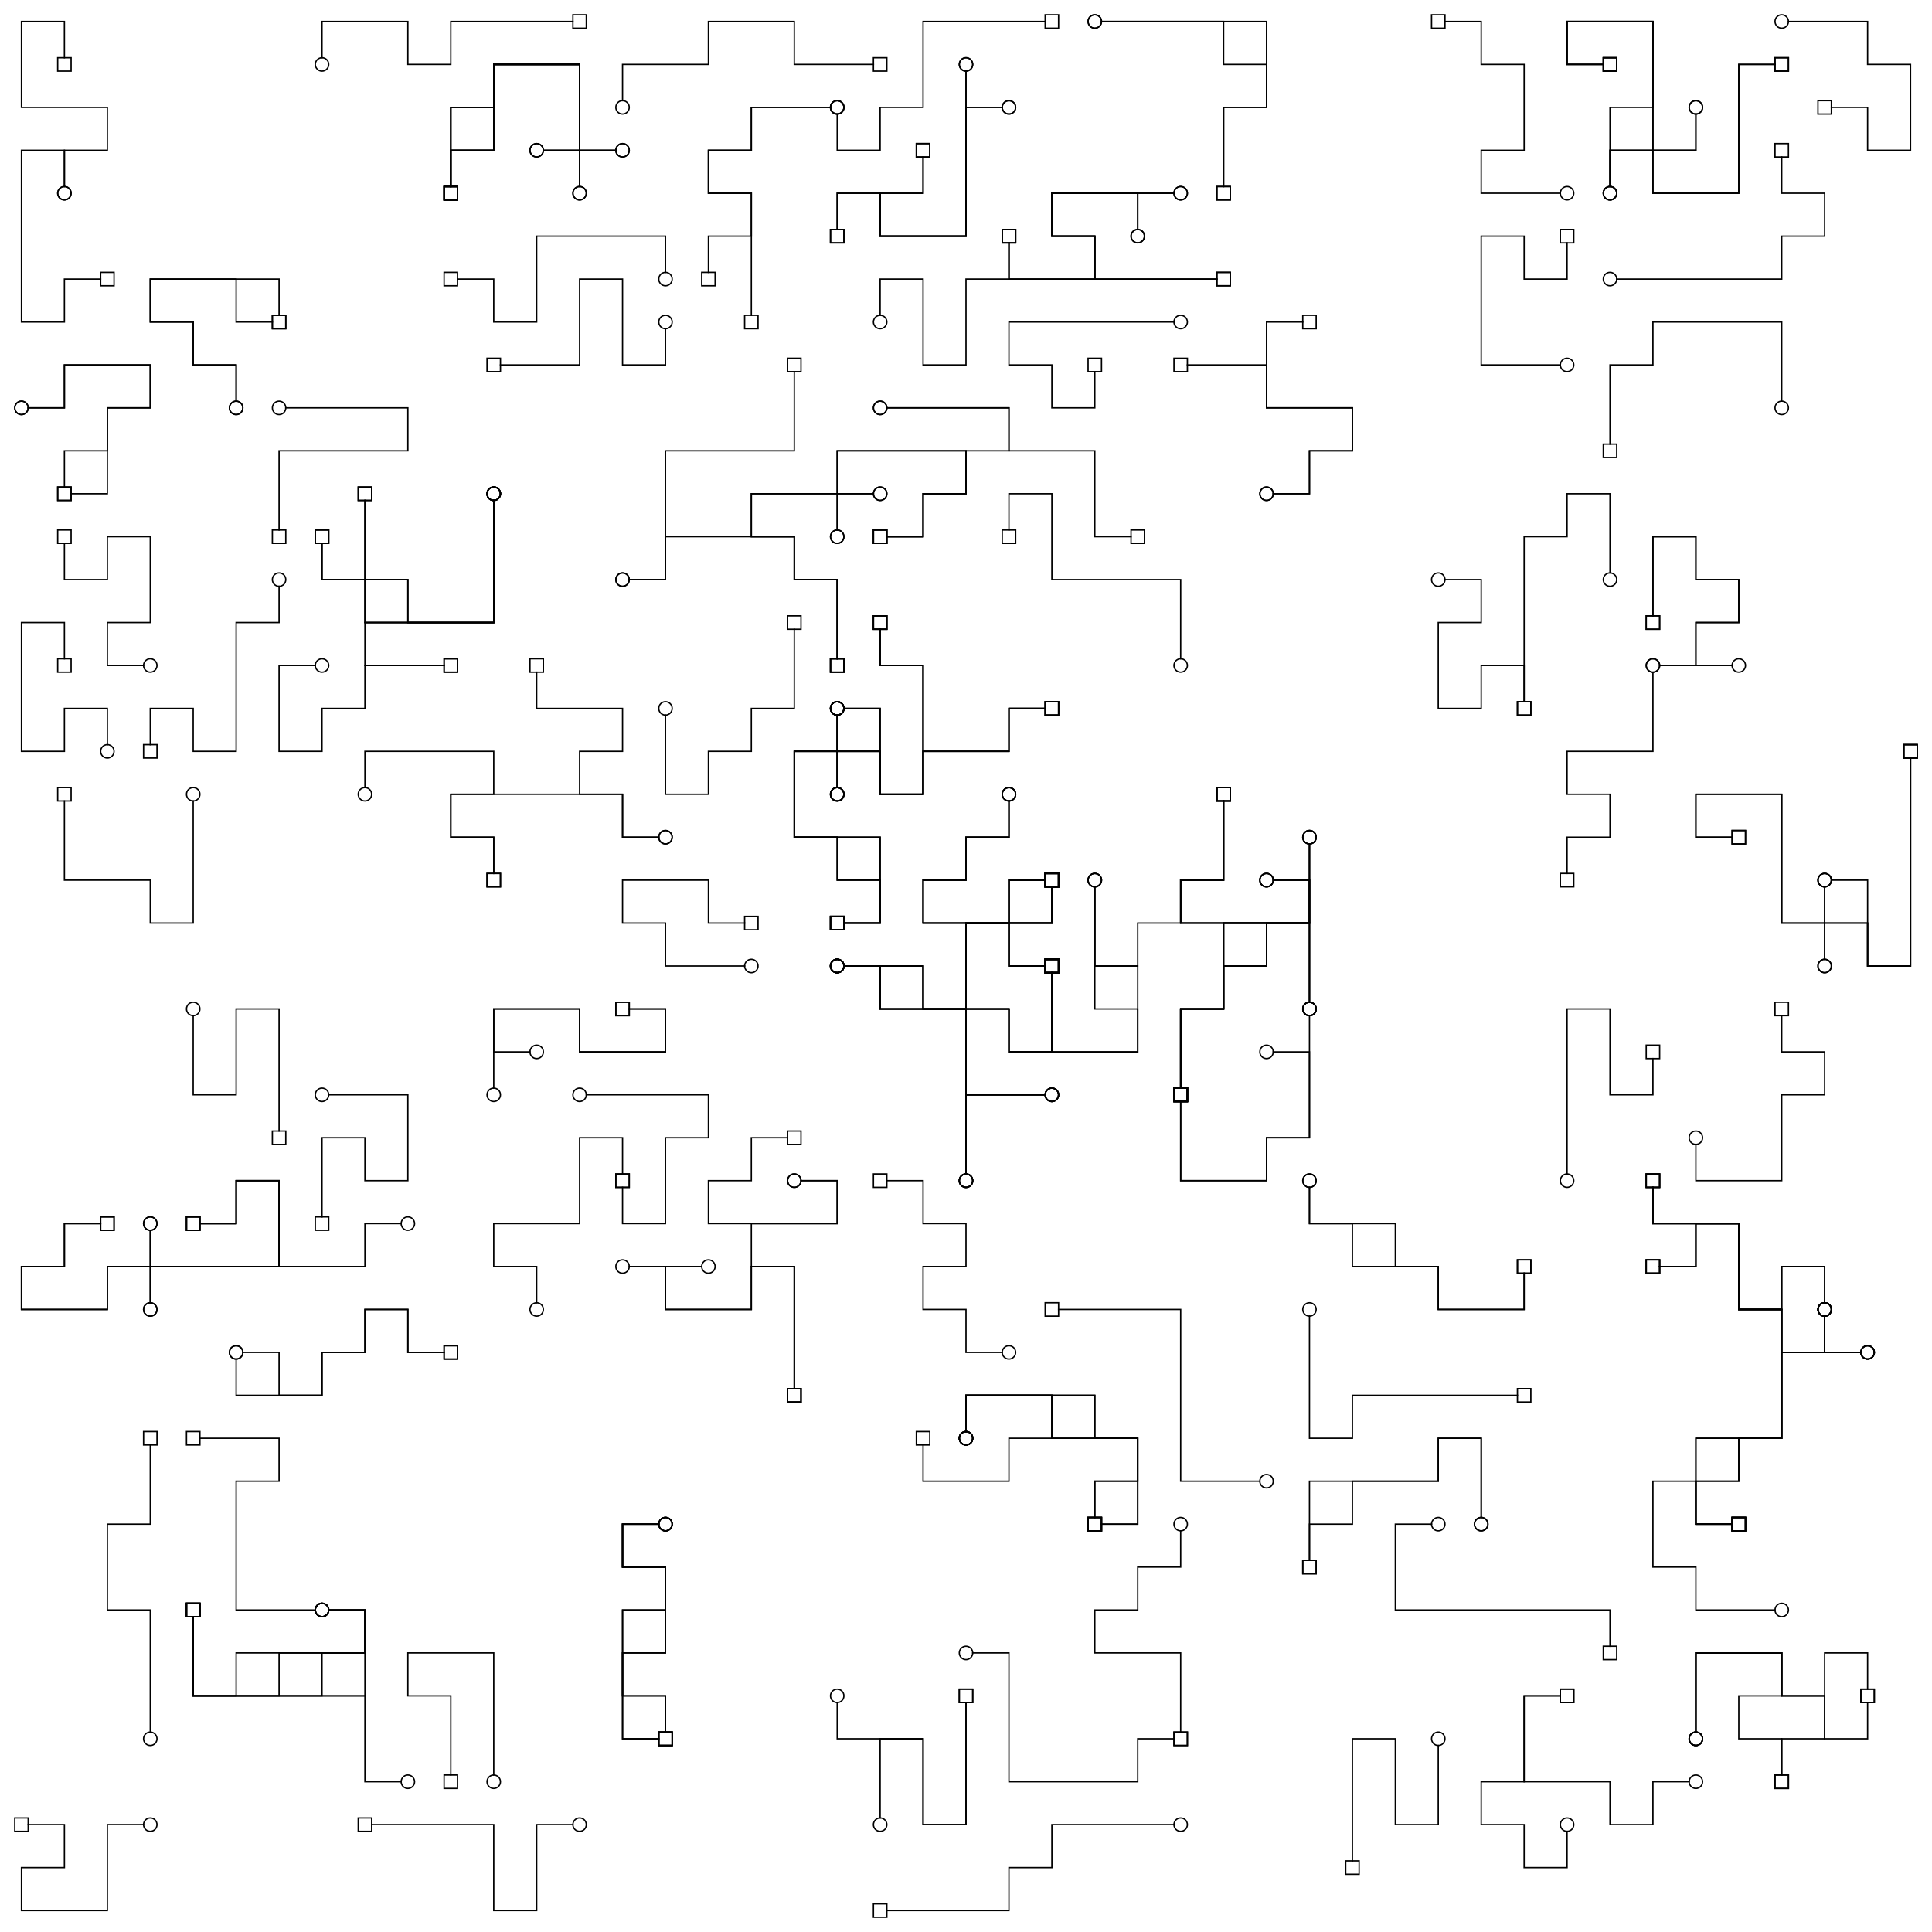 <svg viewBox="0 0 2880 2880" xmlns="http://www.w3.org/2000/svg"><circle cx="1632" cy="32" stroke-width="2" fill="transparent" stroke="black" r="10" /><rect x="1814" y="278" width="20" height="20" stroke-width="2" fill="transparent" stroke="black" /><path d="M1642,32h182v64h64v64h-64v118" fill="none" stroke="black" stroke-width="2" stroke-linecap="square" /><circle cx="1632" cy="32" stroke-width="2" fill="transparent" stroke="black" r="10" /><rect x="1814" y="278" width="20" height="20" stroke-width="2" fill="transparent" stroke="black" /><path d="M1642,32h246v128h-64v118" fill="none" stroke="black" stroke-width="2" stroke-linecap="square" /><circle cx="2656" cy="32" stroke-width="2" fill="transparent" stroke="black" r="10" /><rect x="2710" y="150" width="20" height="20" stroke-width="2" fill="transparent" stroke="black" /><path d="M2666,32h118v64h64v128h-64v-64h-54" fill="none" stroke="black" stroke-width="2" stroke-linecap="square" /><circle cx="480" cy="96" stroke-width="2" fill="transparent" stroke="black" r="10" /><rect x="854" y="22" width="20" height="20" stroke-width="2" fill="transparent" stroke="black" /><path d="M480,86v-54h128v64h64v-64h182" fill="none" stroke="black" stroke-width="2" stroke-linecap="square" /><circle cx="1440" cy="96" stroke-width="2" fill="transparent" stroke="black" r="10" /><rect x="1366" y="214" width="20" height="20" stroke-width="2" fill="transparent" stroke="black" /><path d="M1440,106v246h-128v-64h64v-54" fill="none" stroke="black" stroke-width="2" stroke-linecap="square" /><circle cx="1440" cy="96" stroke-width="2" fill="transparent" stroke="black" r="10" /><rect x="1238" y="342" width="20" height="20" stroke-width="2" fill="transparent" stroke="black" /><path d="M1440,106v246h-128v-64h-64v54" fill="none" stroke="black" stroke-width="2" stroke-linecap="square" /><circle cx="928" cy="160" stroke-width="2" fill="transparent" stroke="black" r="10" /><rect x="1302" y="86" width="20" height="20" stroke-width="2" fill="transparent" stroke="black" /><path d="M928,150v-54h128v-64h128v64h118" fill="none" stroke="black" stroke-width="2" stroke-linecap="square" /><circle cx="1248" cy="160" stroke-width="2" fill="transparent" stroke="black" r="10" /><rect x="1558" y="22" width="20" height="20" stroke-width="2" fill="transparent" stroke="black" /><path d="M1248,170v54h64v-64h64v-128h182" fill="none" stroke="black" stroke-width="2" stroke-linecap="square" /><circle cx="1248" cy="160" stroke-width="2" fill="transparent" stroke="black" r="10" /><rect x="1110" y="470" width="20" height="20" stroke-width="2" fill="transparent" stroke="black" /><path d="M1238,160h-118v64h-64v64h64v182" fill="none" stroke="black" stroke-width="2" stroke-linecap="square" /><circle cx="1248" cy="160" stroke-width="2" fill="transparent" stroke="black" r="10" /><rect x="1046" y="406" width="20" height="20" stroke-width="2" fill="transparent" stroke="black" /><path d="M1238,160h-118v64h-64v64h64v64h-64v54" fill="none" stroke="black" stroke-width="2" stroke-linecap="square" /><circle cx="1504" cy="160" stroke-width="2" fill="transparent" stroke="black" r="10" /><rect x="1366" y="214" width="20" height="20" stroke-width="2" fill="transparent" stroke="black" /><path d="M1494,160h-54v192h-128v-64h64v-54" fill="none" stroke="black" stroke-width="2" stroke-linecap="square" /><circle cx="1504" cy="160" stroke-width="2" fill="transparent" stroke="black" r="10" /><rect x="1238" y="342" width="20" height="20" stroke-width="2" fill="transparent" stroke="black" /><path d="M1494,160h-54v192h-128v-64h-64v54" fill="none" stroke="black" stroke-width="2" stroke-linecap="square" /><circle cx="2528" cy="160" stroke-width="2" fill="transparent" stroke="black" r="10" /><rect x="2390" y="86" width="20" height="20" stroke-width="2" fill="transparent" stroke="black" /><path d="M2528,170v54h-64v-192h-128v64h54" fill="none" stroke="black" stroke-width="2" stroke-linecap="square" /><circle cx="2528" cy="160" stroke-width="2" fill="transparent" stroke="black" r="10" /><rect x="2646" y="86" width="20" height="20" stroke-width="2" fill="transparent" stroke="black" /><path d="M2528,170v54h-64v64h128v-192h54" fill="none" stroke="black" stroke-width="2" stroke-linecap="square" /><circle cx="800" cy="224" stroke-width="2" fill="transparent" stroke="black" r="10" /><rect x="662" y="278" width="20" height="20" stroke-width="2" fill="transparent" stroke="black" /><path d="M810,224h54v-128h-128v128h-64v54" fill="none" stroke="black" stroke-width="2" stroke-linecap="square" /><circle cx="800" cy="224" stroke-width="2" fill="transparent" stroke="black" r="10" /><rect x="662" y="278" width="20" height="20" stroke-width="2" fill="transparent" stroke="black" /><path d="M810,224h54v-128h-128v64h-64v118" fill="none" stroke="black" stroke-width="2" stroke-linecap="square" /><circle cx="928" cy="224" stroke-width="2" fill="transparent" stroke="black" r="10" /><rect x="662" y="278" width="20" height="20" stroke-width="2" fill="transparent" stroke="black" /><path d="M918,224h-54v-128h-128v128h-64v54" fill="none" stroke="black" stroke-width="2" stroke-linecap="square" /><circle cx="928" cy="224" stroke-width="2" fill="transparent" stroke="black" r="10" /><rect x="662" y="278" width="20" height="20" stroke-width="2" fill="transparent" stroke="black" /><path d="M918,224h-54v-128h-128v64h-64v118" fill="none" stroke="black" stroke-width="2" stroke-linecap="square" /><circle cx="96" cy="288" stroke-width="2" fill="transparent" stroke="black" r="10" /><rect x="86" y="86" width="20" height="20" stroke-width="2" fill="transparent" stroke="black" /><path d="M96,278v-54h64v-64h-128v-128h64v54" fill="none" stroke="black" stroke-width="2" stroke-linecap="square" /><circle cx="96" cy="288" stroke-width="2" fill="transparent" stroke="black" r="10" /><rect x="150" y="406" width="20" height="20" stroke-width="2" fill="transparent" stroke="black" /><path d="M96,278v-54h-64v256h64v-64h54" fill="none" stroke="black" stroke-width="2" stroke-linecap="square" /><circle cx="864" cy="288" stroke-width="2" fill="transparent" stroke="black" r="10" /><rect x="662" y="278" width="20" height="20" stroke-width="2" fill="transparent" stroke="black" /><path d="M864,278v-182h-128v128h-64v54" fill="none" stroke="black" stroke-width="2" stroke-linecap="square" /><circle cx="864" cy="288" stroke-width="2" fill="transparent" stroke="black" r="10" /><rect x="662" y="278" width="20" height="20" stroke-width="2" fill="transparent" stroke="black" /><path d="M864,278v-182h-128v64h-64v118" fill="none" stroke="black" stroke-width="2" stroke-linecap="square" /><circle cx="1760" cy="288" stroke-width="2" fill="transparent" stroke="black" r="10" /><rect x="1814" y="406" width="20" height="20" stroke-width="2" fill="transparent" stroke="black" /><path d="M1750,288h-182v64h64v64h182" fill="none" stroke="black" stroke-width="2" stroke-linecap="square" /><circle cx="1760" cy="288" stroke-width="2" fill="transparent" stroke="black" r="10" /><rect x="1494" y="342" width="20" height="20" stroke-width="2" fill="transparent" stroke="black" /><path d="M1750,288h-182v64h64v64h-128v-54" fill="none" stroke="black" stroke-width="2" stroke-linecap="square" /><circle cx="2336" cy="288" stroke-width="2" fill="transparent" stroke="black" r="10" /><rect x="2134" y="22" width="20" height="20" stroke-width="2" fill="transparent" stroke="black" /><path d="M2326,288h-118v-64h64v-128h-64v-64h-54" fill="none" stroke="black" stroke-width="2" stroke-linecap="square" /><circle cx="2400" cy="288" stroke-width="2" fill="transparent" stroke="black" r="10" /><rect x="2390" y="86" width="20" height="20" stroke-width="2" fill="transparent" stroke="black" /><path d="M2400,278v-118h64v-128h-128v64h54" fill="none" stroke="black" stroke-width="2" stroke-linecap="square" /><circle cx="2400" cy="288" stroke-width="2" fill="transparent" stroke="black" r="10" /><rect x="2390" y="86" width="20" height="20" stroke-width="2" fill="transparent" stroke="black" /><path d="M2400,278v-54h64v-192h-128v64h54" fill="none" stroke="black" stroke-width="2" stroke-linecap="square" /><circle cx="2400" cy="288" stroke-width="2" fill="transparent" stroke="black" r="10" /><rect x="2646" y="86" width="20" height="20" stroke-width="2" fill="transparent" stroke="black" /><path d="M2400,278v-54h64v64h128v-192h54" fill="none" stroke="black" stroke-width="2" stroke-linecap="square" /><circle cx="1696" cy="352" stroke-width="2" fill="transparent" stroke="black" r="10" /><rect x="1814" y="406" width="20" height="20" stroke-width="2" fill="transparent" stroke="black" /><path d="M1696,342v-54h-128v64h64v64h182" fill="none" stroke="black" stroke-width="2" stroke-linecap="square" /><circle cx="1696" cy="352" stroke-width="2" fill="transparent" stroke="black" r="10" /><rect x="1494" y="342" width="20" height="20" stroke-width="2" fill="transparent" stroke="black" /><path d="M1696,342v-54h-128v64h64v64h-128v-54" fill="none" stroke="black" stroke-width="2" stroke-linecap="square" /><circle cx="992" cy="416" stroke-width="2" fill="transparent" stroke="black" r="10" /><rect x="662" y="406" width="20" height="20" stroke-width="2" fill="transparent" stroke="black" /><path d="M992,406v-54h-192v128h-64v-64h-54" fill="none" stroke="black" stroke-width="2" stroke-linecap="square" /><circle cx="2400" cy="416" stroke-width="2" fill="transparent" stroke="black" r="10" /><rect x="2646" y="214" width="20" height="20" stroke-width="2" fill="transparent" stroke="black" /><path d="M2410,416h246v-64h64v-64h-64v-54" fill="none" stroke="black" stroke-width="2" stroke-linecap="square" /><circle cx="992" cy="480" stroke-width="2" fill="transparent" stroke="black" r="10" /><rect x="726" y="534" width="20" height="20" stroke-width="2" fill="transparent" stroke="black" /><path d="M992,490v54h-64v-128h-64v128h-118" fill="none" stroke="black" stroke-width="2" stroke-linecap="square" /><circle cx="1312" cy="480" stroke-width="2" fill="transparent" stroke="black" r="10" /><rect x="1494" y="342" width="20" height="20" stroke-width="2" fill="transparent" stroke="black" /><path d="M1312,470v-54h64v128h64v-128h64v-54" fill="none" stroke="black" stroke-width="2" stroke-linecap="square" /><circle cx="1760" cy="480" stroke-width="2" fill="transparent" stroke="black" r="10" /><rect x="1622" y="534" width="20" height="20" stroke-width="2" fill="transparent" stroke="black" /><path d="M1750,480h-246v64h64v64h64v-54" fill="none" stroke="black" stroke-width="2" stroke-linecap="square" /><circle cx="2336" cy="544" stroke-width="2" fill="transparent" stroke="black" r="10" /><rect x="2326" y="342" width="20" height="20" stroke-width="2" fill="transparent" stroke="black" /><path d="M2326,544h-118v-192h64v64h64v-54" fill="none" stroke="black" stroke-width="2" stroke-linecap="square" /><circle cx="32" cy="608" stroke-width="2" fill="transparent" stroke="black" r="10" /><rect x="86" y="726" width="20" height="20" stroke-width="2" fill="transparent" stroke="black" /><path d="M42,608h54v-64h128v64h-64v128h-54" fill="none" stroke="black" stroke-width="2" stroke-linecap="square" /><circle cx="32" cy="608" stroke-width="2" fill="transparent" stroke="black" r="10" /><rect x="86" y="726" width="20" height="20" stroke-width="2" fill="transparent" stroke="black" /><path d="M42,608h54v-64h128v64h-64v64h-64v54" fill="none" stroke="black" stroke-width="2" stroke-linecap="square" /><circle cx="352" cy="608" stroke-width="2" fill="transparent" stroke="black" r="10" /><rect x="406" y="470" width="20" height="20" stroke-width="2" fill="transparent" stroke="black" /><path d="M352,598v-54h-64v-64h-64v-64h128v64h54" fill="none" stroke="black" stroke-width="2" stroke-linecap="square" /><circle cx="352" cy="608" stroke-width="2" fill="transparent" stroke="black" r="10" /><rect x="406" y="470" width="20" height="20" stroke-width="2" fill="transparent" stroke="black" /><path d="M352,598v-54h-64v-64h-64v-64h192v54" fill="none" stroke="black" stroke-width="2" stroke-linecap="square" /><circle cx="416" cy="608" stroke-width="2" fill="transparent" stroke="black" r="10" /><rect x="406" y="790" width="20" height="20" stroke-width="2" fill="transparent" stroke="black" /><path d="M426,608h182v64h-192v118" fill="none" stroke="black" stroke-width="2" stroke-linecap="square" /><circle cx="1312" cy="608" stroke-width="2" fill="transparent" stroke="black" r="10" /><rect x="1686" y="790" width="20" height="20" stroke-width="2" fill="transparent" stroke="black" /><path d="M1322,608h182v64h128v128h54" fill="none" stroke="black" stroke-width="2" stroke-linecap="square" /><circle cx="1312" cy="608" stroke-width="2" fill="transparent" stroke="black" r="10" /><rect x="1302" y="790" width="20" height="20" stroke-width="2" fill="transparent" stroke="black" /><path d="M1322,608h182v64h-64v64h-64v64h-54" fill="none" stroke="black" stroke-width="2" stroke-linecap="square" /><circle cx="2656" cy="608" stroke-width="2" fill="transparent" stroke="black" r="10" /><rect x="2390" y="662" width="20" height="20" stroke-width="2" fill="transparent" stroke="black" /><path d="M2656,598v-118h-192v64h-64v118" fill="none" stroke="black" stroke-width="2" stroke-linecap="square" /><circle cx="736" cy="736" stroke-width="2" fill="transparent" stroke="black" r="10" /><rect x="534" y="726" width="20" height="20" stroke-width="2" fill="transparent" stroke="black" /><path d="M736,746v182h-128v-64h-64v-118" fill="none" stroke="black" stroke-width="2" stroke-linecap="square" /><circle cx="736" cy="736" stroke-width="2" fill="transparent" stroke="black" r="10" /><rect x="470" y="790" width="20" height="20" stroke-width="2" fill="transparent" stroke="black" /><path d="M736,746v182h-128v-64h-128v-54" fill="none" stroke="black" stroke-width="2" stroke-linecap="square" /><circle cx="736" cy="736" stroke-width="2" fill="transparent" stroke="black" r="10" /><rect x="534" y="726" width="20" height="20" stroke-width="2" fill="transparent" stroke="black" /><path d="M736,746v182h-192v-182" fill="none" stroke="black" stroke-width="2" stroke-linecap="square" /><circle cx="736" cy="736" stroke-width="2" fill="transparent" stroke="black" r="10" /><rect x="470" y="790" width="20" height="20" stroke-width="2" fill="transparent" stroke="black" /><path d="M736,746v182h-192v-64h-64v-54" fill="none" stroke="black" stroke-width="2" stroke-linecap="square" /><circle cx="736" cy="736" stroke-width="2" fill="transparent" stroke="black" r="10" /><rect x="662" y="982" width="20" height="20" stroke-width="2" fill="transparent" stroke="black" /><path d="M736,746v182h-192v64h118" fill="none" stroke="black" stroke-width="2" stroke-linecap="square" /><circle cx="1312" cy="736" stroke-width="2" fill="transparent" stroke="black" r="10" /><rect x="1302" y="790" width="20" height="20" stroke-width="2" fill="transparent" stroke="black" /><path d="M1302,736h-54v-64h192v64h-64v64h-54" fill="none" stroke="black" stroke-width="2" stroke-linecap="square" /><circle cx="1312" cy="736" stroke-width="2" fill="transparent" stroke="black" r="10" /><rect x="1238" y="982" width="20" height="20" stroke-width="2" fill="transparent" stroke="black" /><path d="M1302,736h-182v64h64v64h64v118" fill="none" stroke="black" stroke-width="2" stroke-linecap="square" /><circle cx="1888" cy="736" stroke-width="2" fill="transparent" stroke="black" r="10" /><rect x="1942" y="470" width="20" height="20" stroke-width="2" fill="transparent" stroke="black" /><path d="M1898,736h54v-64h64v-64h-128v-128h54" fill="none" stroke="black" stroke-width="2" stroke-linecap="square" /><circle cx="1888" cy="736" stroke-width="2" fill="transparent" stroke="black" r="10" /><rect x="1750" y="534" width="20" height="20" stroke-width="2" fill="transparent" stroke="black" /><path d="M1898,736h54v-64h64v-64h-128v-64h-118" fill="none" stroke="black" stroke-width="2" stroke-linecap="square" /><circle cx="1248" cy="800" stroke-width="2" fill="transparent" stroke="black" r="10" /><rect x="1302" y="790" width="20" height="20" stroke-width="2" fill="transparent" stroke="black" /><path d="M1248,790v-118h192v64h-64v64h-54" fill="none" stroke="black" stroke-width="2" stroke-linecap="square" /><circle cx="1248" cy="800" stroke-width="2" fill="transparent" stroke="black" r="10" /><rect x="1238" y="982" width="20" height="20" stroke-width="2" fill="transparent" stroke="black" /><path d="M1248,790v-54h-128v64h64v64h64v118" fill="none" stroke="black" stroke-width="2" stroke-linecap="square" /><circle cx="416" cy="864" stroke-width="2" fill="transparent" stroke="black" r="10" /><rect x="214" y="1110" width="20" height="20" stroke-width="2" fill="transparent" stroke="black" /><path d="M416,874v54h-64v192h-64v-64h-64v54" fill="none" stroke="black" stroke-width="2" stroke-linecap="square" /><circle cx="928" cy="864" stroke-width="2" fill="transparent" stroke="black" r="10" /><rect x="1174" y="534" width="20" height="20" stroke-width="2" fill="transparent" stroke="black" /><path d="M938,864h54v-192h192v-118" fill="none" stroke="black" stroke-width="2" stroke-linecap="square" /><circle cx="928" cy="864" stroke-width="2" fill="transparent" stroke="black" r="10" /><rect x="1238" y="982" width="20" height="20" stroke-width="2" fill="transparent" stroke="black" /><path d="M938,864h54v-64h192v64h64v118" fill="none" stroke="black" stroke-width="2" stroke-linecap="square" /><circle cx="2144" cy="864" stroke-width="2" fill="transparent" stroke="black" r="10" /><rect x="2262" y="1046" width="20" height="20" stroke-width="2" fill="transparent" stroke="black" /><path d="M2154,864h54v64h-64v128h64v-64h64v54" fill="none" stroke="black" stroke-width="2" stroke-linecap="square" /><circle cx="2400" cy="864" stroke-width="2" fill="transparent" stroke="black" r="10" /><rect x="2262" y="1046" width="20" height="20" stroke-width="2" fill="transparent" stroke="black" /><path d="M2400,854v-118h-64v64h-64v246" fill="none" stroke="black" stroke-width="2" stroke-linecap="square" /><circle cx="224" cy="992" stroke-width="2" fill="transparent" stroke="black" r="10" /><rect x="86" y="790" width="20" height="20" stroke-width="2" fill="transparent" stroke="black" /><path d="M214,992h-54v-64h64v-128h-64v64h-64v-54" fill="none" stroke="black" stroke-width="2" stroke-linecap="square" /><circle cx="480" cy="992" stroke-width="2" fill="transparent" stroke="black" r="10" /><rect x="662" y="982" width="20" height="20" stroke-width="2" fill="transparent" stroke="black" /><path d="M470,992h-54v128h64v-64h64v-64h118" fill="none" stroke="black" stroke-width="2" stroke-linecap="square" /><circle cx="1760" cy="992" stroke-width="2" fill="transparent" stroke="black" r="10" /><rect x="1494" y="790" width="20" height="20" stroke-width="2" fill="transparent" stroke="black" /><path d="M1760,982v-118h-192v-128h-64v54" fill="none" stroke="black" stroke-width="2" stroke-linecap="square" /><circle cx="2464" cy="992" stroke-width="2" fill="transparent" stroke="black" r="10" /><rect x="2326" y="1302" width="20" height="20" stroke-width="2" fill="transparent" stroke="black" /><path d="M2464,1002v118h-128v64h64v64h-64v54" fill="none" stroke="black" stroke-width="2" stroke-linecap="square" /><circle cx="2464" cy="992" stroke-width="2" fill="transparent" stroke="black" r="10" /><rect x="2454" y="918" width="20" height="20" stroke-width="2" fill="transparent" stroke="black" /><path d="M2474,992h54v-64h64v-64h-64v-64h-64v118" fill="none" stroke="black" stroke-width="2" stroke-linecap="square" /><circle cx="2592" cy="992" stroke-width="2" fill="transparent" stroke="black" r="10" /><rect x="2454" y="918" width="20" height="20" stroke-width="2" fill="transparent" stroke="black" /><path d="M2582,992h-54v-64h64v-64h-64v-64h-64v118" fill="none" stroke="black" stroke-width="2" stroke-linecap="square" /><circle cx="992" cy="1056" stroke-width="2" fill="transparent" stroke="black" r="10" /><rect x="1174" y="918" width="20" height="20" stroke-width="2" fill="transparent" stroke="black" /><path d="M992,1066v118h64v-64h64v-64h64v-118" fill="none" stroke="black" stroke-width="2" stroke-linecap="square" /><circle cx="1248" cy="1056" stroke-width="2" fill="transparent" stroke="black" r="10" /><rect x="1302" y="918" width="20" height="20" stroke-width="2" fill="transparent" stroke="black" /><path d="M1248,1066v54h64v64h64v-192h-64v-54" fill="none" stroke="black" stroke-width="2" stroke-linecap="square" /><circle cx="1248" cy="1056" stroke-width="2" fill="transparent" stroke="black" r="10" /><rect x="1558" y="1046" width="20" height="20" stroke-width="2" fill="transparent" stroke="black" /><path d="M1248,1066v54h64v64h64v-64h128v-64h54" fill="none" stroke="black" stroke-width="2" stroke-linecap="square" /><circle cx="1248" cy="1056" stroke-width="2" fill="transparent" stroke="black" r="10" /><rect x="1238" y="1366" width="20" height="20" stroke-width="2" fill="transparent" stroke="black" /><path d="M1248,1066v54h-64v128h64v64h64v64h-54" fill="none" stroke="black" stroke-width="2" stroke-linecap="square" /><circle cx="1248" cy="1056" stroke-width="2" fill="transparent" stroke="black" r="10" /><rect x="1238" y="1366" width="20" height="20" stroke-width="2" fill="transparent" stroke="black" /><path d="M1248,1066v54h-64v128h128v128h-54" fill="none" stroke="black" stroke-width="2" stroke-linecap="square" /><circle cx="1248" cy="1056" stroke-width="2" fill="transparent" stroke="black" r="10" /><rect x="1302" y="918" width="20" height="20" stroke-width="2" fill="transparent" stroke="black" /><path d="M1258,1056h54v128h64v-192h-64v-54" fill="none" stroke="black" stroke-width="2" stroke-linecap="square" /><circle cx="1248" cy="1056" stroke-width="2" fill="transparent" stroke="black" r="10" /><rect x="1558" y="1046" width="20" height="20" stroke-width="2" fill="transparent" stroke="black" /><path d="M1258,1056h54v128h64v-64h128v-64h54" fill="none" stroke="black" stroke-width="2" stroke-linecap="square" /><circle cx="160" cy="1120" stroke-width="2" fill="transparent" stroke="black" r="10" /><rect x="86" y="982" width="20" height="20" stroke-width="2" fill="transparent" stroke="black" /><path d="M160,1110v-54h-64v64h-64v-192h64v54" fill="none" stroke="black" stroke-width="2" stroke-linecap="square" /><circle cx="288" cy="1184" stroke-width="2" fill="transparent" stroke="black" r="10" /><rect x="86" y="1174" width="20" height="20" stroke-width="2" fill="transparent" stroke="black" /><path d="M288,1194v182h-64v-64h-128v-118" fill="none" stroke="black" stroke-width="2" stroke-linecap="square" /><circle cx="544" cy="1184" stroke-width="2" fill="transparent" stroke="black" r="10" /><rect x="726" y="1302" width="20" height="20" stroke-width="2" fill="transparent" stroke="black" /><path d="M544,1174v-54h192v64h-64v64h64v54" fill="none" stroke="black" stroke-width="2" stroke-linecap="square" /><circle cx="1248" cy="1184" stroke-width="2" fill="transparent" stroke="black" r="10" /><rect x="1302" y="918" width="20" height="20" stroke-width="2" fill="transparent" stroke="black" /><path d="M1248,1174v-54h64v64h64v-192h-64v-54" fill="none" stroke="black" stroke-width="2" stroke-linecap="square" /><circle cx="1248" cy="1184" stroke-width="2" fill="transparent" stroke="black" r="10" /><rect x="1558" y="1046" width="20" height="20" stroke-width="2" fill="transparent" stroke="black" /><path d="M1248,1174v-54h64v64h64v-64h128v-64h54" fill="none" stroke="black" stroke-width="2" stroke-linecap="square" /><circle cx="1248" cy="1184" stroke-width="2" fill="transparent" stroke="black" r="10" /><rect x="1238" y="1366" width="20" height="20" stroke-width="2" fill="transparent" stroke="black" /><path d="M1248,1174v-54h-64v128h64v64h64v64h-54" fill="none" stroke="black" stroke-width="2" stroke-linecap="square" /><circle cx="1248" cy="1184" stroke-width="2" fill="transparent" stroke="black" r="10" /><rect x="1238" y="1366" width="20" height="20" stroke-width="2" fill="transparent" stroke="black" /><path d="M1248,1174v-54h-64v128h128v128h-54" fill="none" stroke="black" stroke-width="2" stroke-linecap="square" /><circle cx="1504" cy="1184" stroke-width="2" fill="transparent" stroke="black" r="10" /><rect x="1558" y="1302" width="20" height="20" stroke-width="2" fill="transparent" stroke="black" /><path d="M1504,1194v54h-64v64h-64v64h128v-64h54" fill="none" stroke="black" stroke-width="2" stroke-linecap="square" /><circle cx="1504" cy="1184" stroke-width="2" fill="transparent" stroke="black" r="10" /><rect x="1558" y="1430" width="20" height="20" stroke-width="2" fill="transparent" stroke="black" /><path d="M1504,1194v54h-64v64h-64v64h128v64h54" fill="none" stroke="black" stroke-width="2" stroke-linecap="square" /><circle cx="1504" cy="1184" stroke-width="2" fill="transparent" stroke="black" r="10" /><rect x="1558" y="1302" width="20" height="20" stroke-width="2" fill="transparent" stroke="black" /><path d="M1504,1194v54h-64v64h-64v64h192v-54" fill="none" stroke="black" stroke-width="2" stroke-linecap="square" /><circle cx="992" cy="1248" stroke-width="2" fill="transparent" stroke="black" r="10" /><rect x="790" y="982" width="20" height="20" stroke-width="2" fill="transparent" stroke="black" /><path d="M982,1248h-54v-64h-64v-64h64v-64h-128v-54" fill="none" stroke="black" stroke-width="2" stroke-linecap="square" /><circle cx="992" cy="1248" stroke-width="2" fill="transparent" stroke="black" r="10" /><rect x="726" y="1302" width="20" height="20" stroke-width="2" fill="transparent" stroke="black" /><path d="M982,1248h-54v-64h-256v64h64v54" fill="none" stroke="black" stroke-width="2" stroke-linecap="square" /><circle cx="1952" cy="1248" stroke-width="2" fill="transparent" stroke="black" r="10" /><rect x="1750" y="1622" width="20" height="20" stroke-width="2" fill="transparent" stroke="black" /><path d="M1952,1258v118h-64v64h-64v64h-64v118" fill="none" stroke="black" stroke-width="2" stroke-linecap="square" /><circle cx="1952" cy="1248" stroke-width="2" fill="transparent" stroke="black" r="10" /><rect x="1750" y="1622" width="20" height="20" stroke-width="2" fill="transparent" stroke="black" /><path d="M1952,1258v118h-128v128h-64v118" fill="none" stroke="black" stroke-width="2" stroke-linecap="square" /><circle cx="1952" cy="1248" stroke-width="2" fill="transparent" stroke="black" r="10" /><rect x="1814" y="1174" width="20" height="20" stroke-width="2" fill="transparent" stroke="black" /><path d="M1952,1258v118h-192v-64h64v-118" fill="none" stroke="black" stroke-width="2" stroke-linecap="square" /><circle cx="1632" cy="1312" stroke-width="2" fill="transparent" stroke="black" r="10" /><rect x="1558" y="1430" width="20" height="20" stroke-width="2" fill="transparent" stroke="black" /><path d="M1632,1322v182h64v64h-128v-118" fill="none" stroke="black" stroke-width="2" stroke-linecap="square" /><circle cx="1632" cy="1312" stroke-width="2" fill="transparent" stroke="black" r="10" /><rect x="1814" y="1174" width="20" height="20" stroke-width="2" fill="transparent" stroke="black" /><path d="M1632,1322v118h64v-64h64v-64h64v-118" fill="none" stroke="black" stroke-width="2" stroke-linecap="square" /><circle cx="1632" cy="1312" stroke-width="2" fill="transparent" stroke="black" r="10" /><rect x="1558" y="1430" width="20" height="20" stroke-width="2" fill="transparent" stroke="black" /><path d="M1632,1322v118h64v128h-128v-118" fill="none" stroke="black" stroke-width="2" stroke-linecap="square" /><circle cx="1888" cy="1312" stroke-width="2" fill="transparent" stroke="black" r="10" /><rect x="1750" y="1622" width="20" height="20" stroke-width="2" fill="transparent" stroke="black" /><path d="M1898,1312h54v64h-64v64h-64v64h-64v118" fill="none" stroke="black" stroke-width="2" stroke-linecap="square" /><circle cx="1888" cy="1312" stroke-width="2" fill="transparent" stroke="black" r="10" /><rect x="1750" y="1622" width="20" height="20" stroke-width="2" fill="transparent" stroke="black" /><path d="M1898,1312h54v64h-128v128h-64v118" fill="none" stroke="black" stroke-width="2" stroke-linecap="square" /><circle cx="1888" cy="1312" stroke-width="2" fill="transparent" stroke="black" r="10" /><rect x="1814" y="1174" width="20" height="20" stroke-width="2" fill="transparent" stroke="black" /><path d="M1898,1312h54v64h-192v-64h64v-118" fill="none" stroke="black" stroke-width="2" stroke-linecap="square" /><circle cx="2720" cy="1312" stroke-width="2" fill="transparent" stroke="black" r="10" /><rect x="2838" y="1110" width="20" height="20" stroke-width="2" fill="transparent" stroke="black" /><path d="M2720,1322v54h64v64h64v-310" fill="none" stroke="black" stroke-width="2" stroke-linecap="square" /><circle cx="2720" cy="1312" stroke-width="2" fill="transparent" stroke="black" r="10" /><rect x="2582" y="1238" width="20" height="20" stroke-width="2" fill="transparent" stroke="black" /><path d="M2720,1322v54h-64v-192h-128v64h54" fill="none" stroke="black" stroke-width="2" stroke-linecap="square" /><circle cx="2720" cy="1312" stroke-width="2" fill="transparent" stroke="black" r="10" /><rect x="2838" y="1110" width="20" height="20" stroke-width="2" fill="transparent" stroke="black" /><path d="M2730,1312h54v128h64v-310" fill="none" stroke="black" stroke-width="2" stroke-linecap="square" /><circle cx="1120" cy="1440" stroke-width="2" fill="transparent" stroke="black" r="10" /><rect x="1110" y="1366" width="20" height="20" stroke-width="2" fill="transparent" stroke="black" /><path d="M1110,1440h-118v-64h-64v-64h128v64h54" fill="none" stroke="black" stroke-width="2" stroke-linecap="square" /><circle cx="1248" cy="1440" stroke-width="2" fill="transparent" stroke="black" r="10" /><rect x="1558" y="1302" width="20" height="20" stroke-width="2" fill="transparent" stroke="black" /><path d="M1258,1440h54v64h128v-128h64v-64h54" fill="none" stroke="black" stroke-width="2" stroke-linecap="square" /><circle cx="1248" cy="1440" stroke-width="2" fill="transparent" stroke="black" r="10" /><rect x="1558" y="1430" width="20" height="20" stroke-width="2" fill="transparent" stroke="black" /><path d="M1258,1440h54v64h128v-128h64v64h54" fill="none" stroke="black" stroke-width="2" stroke-linecap="square" /><circle cx="1248" cy="1440" stroke-width="2" fill="transparent" stroke="black" r="10" /><rect x="1558" y="1302" width="20" height="20" stroke-width="2" fill="transparent" stroke="black" /><path d="M1258,1440h54v64h128v-128h128v-54" fill="none" stroke="black" stroke-width="2" stroke-linecap="square" /><circle cx="1248" cy="1440" stroke-width="2" fill="transparent" stroke="black" r="10" /><rect x="1558" y="1430" width="20" height="20" stroke-width="2" fill="transparent" stroke="black" /><path d="M1258,1440h54v64h192v64h64v-118" fill="none" stroke="black" stroke-width="2" stroke-linecap="square" /><circle cx="1248" cy="1440" stroke-width="2" fill="transparent" stroke="black" r="10" /><rect x="1558" y="1302" width="20" height="20" stroke-width="2" fill="transparent" stroke="black" /><path d="M1258,1440h118v64h64v-128h64v-64h54" fill="none" stroke="black" stroke-width="2" stroke-linecap="square" /><circle cx="1248" cy="1440" stroke-width="2" fill="transparent" stroke="black" r="10" /><rect x="1558" y="1430" width="20" height="20" stroke-width="2" fill="transparent" stroke="black" /><path d="M1258,1440h118v64h64v-128h64v64h54" fill="none" stroke="black" stroke-width="2" stroke-linecap="square" /><circle cx="1248" cy="1440" stroke-width="2" fill="transparent" stroke="black" r="10" /><rect x="1558" y="1302" width="20" height="20" stroke-width="2" fill="transparent" stroke="black" /><path d="M1258,1440h118v64h64v-128h128v-54" fill="none" stroke="black" stroke-width="2" stroke-linecap="square" /><circle cx="1248" cy="1440" stroke-width="2" fill="transparent" stroke="black" r="10" /><rect x="1558" y="1430" width="20" height="20" stroke-width="2" fill="transparent" stroke="black" /><path d="M1258,1440h118v64h128v64h64v-118" fill="none" stroke="black" stroke-width="2" stroke-linecap="square" /><circle cx="2720" cy="1440" stroke-width="2" fill="transparent" stroke="black" r="10" /><rect x="2838" y="1110" width="20" height="20" stroke-width="2" fill="transparent" stroke="black" /><path d="M2720,1430v-54h64v64h64v-310" fill="none" stroke="black" stroke-width="2" stroke-linecap="square" /><circle cx="2720" cy="1440" stroke-width="2" fill="transparent" stroke="black" r="10" /><rect x="2582" y="1238" width="20" height="20" stroke-width="2" fill="transparent" stroke="black" /><path d="M2720,1430v-54h-64v-192h-128v64h54" fill="none" stroke="black" stroke-width="2" stroke-linecap="square" /><circle cx="288" cy="1504" stroke-width="2" fill="transparent" stroke="black" r="10" /><rect x="406" y="1686" width="20" height="20" stroke-width="2" fill="transparent" stroke="black" /><path d="M288,1514v118h64v-128h64v182" fill="none" stroke="black" stroke-width="2" stroke-linecap="square" /><circle cx="1952" cy="1504" stroke-width="2" fill="transparent" stroke="black" r="10" /><rect x="1750" y="1622" width="20" height="20" stroke-width="2" fill="transparent" stroke="black" /><path d="M1952,1494v-118h-64v64h-64v64h-64v118" fill="none" stroke="black" stroke-width="2" stroke-linecap="square" /><circle cx="1952" cy="1504" stroke-width="2" fill="transparent" stroke="black" r="10" /><rect x="1750" y="1622" width="20" height="20" stroke-width="2" fill="transparent" stroke="black" /><path d="M1952,1494v-118h-128v128h-64v118" fill="none" stroke="black" stroke-width="2" stroke-linecap="square" /><circle cx="1952" cy="1504" stroke-width="2" fill="transparent" stroke="black" r="10" /><rect x="1814" y="1174" width="20" height="20" stroke-width="2" fill="transparent" stroke="black" /><path d="M1952,1494v-118h-192v-64h64v-118" fill="none" stroke="black" stroke-width="2" stroke-linecap="square" /><circle cx="1952" cy="1504" stroke-width="2" fill="transparent" stroke="black" r="10" /><rect x="1750" y="1622" width="20" height="20" stroke-width="2" fill="transparent" stroke="black" /><path d="M1952,1514v182h-64v64h-128v-118" fill="none" stroke="black" stroke-width="2" stroke-linecap="square" /><circle cx="800" cy="1568" stroke-width="2" fill="transparent" stroke="black" r="10" /><rect x="918" y="1494" width="20" height="20" stroke-width="2" fill="transparent" stroke="black" /><path d="M790,1568h-54v-64h128v64h128v-64h-54" fill="none" stroke="black" stroke-width="2" stroke-linecap="square" /><circle cx="1888" cy="1568" stroke-width="2" fill="transparent" stroke="black" r="10" /><rect x="1750" y="1622" width="20" height="20" stroke-width="2" fill="transparent" stroke="black" /><path d="M1898,1568h54v128h-64v64h-128v-118" fill="none" stroke="black" stroke-width="2" stroke-linecap="square" /><circle cx="480" cy="1632" stroke-width="2" fill="transparent" stroke="black" r="10" /><rect x="470" y="1814" width="20" height="20" stroke-width="2" fill="transparent" stroke="black" /><path d="M490,1632h118v128h-64v-64h-64v118" fill="none" stroke="black" stroke-width="2" stroke-linecap="square" /><circle cx="736" cy="1632" stroke-width="2" fill="transparent" stroke="black" r="10" /><rect x="918" y="1494" width="20" height="20" stroke-width="2" fill="transparent" stroke="black" /><path d="M736,1622v-118h128v64h128v-64h-54" fill="none" stroke="black" stroke-width="2" stroke-linecap="square" /><circle cx="864" cy="1632" stroke-width="2" fill="transparent" stroke="black" r="10" /><rect x="918" y="1750" width="20" height="20" stroke-width="2" fill="transparent" stroke="black" /><path d="M874,1632h182v64h-64v128h-64v-54" fill="none" stroke="black" stroke-width="2" stroke-linecap="square" /><circle cx="1568" cy="1632" stroke-width="2" fill="transparent" stroke="black" r="10" /><rect x="1558" y="1302" width="20" height="20" stroke-width="2" fill="transparent" stroke="black" /><path d="M1558,1632h-118v-256h64v-64h54" fill="none" stroke="black" stroke-width="2" stroke-linecap="square" /><circle cx="1568" cy="1632" stroke-width="2" fill="transparent" stroke="black" r="10" /><rect x="1558" y="1430" width="20" height="20" stroke-width="2" fill="transparent" stroke="black" /><path d="M1558,1632h-118v-256h64v64h54" fill="none" stroke="black" stroke-width="2" stroke-linecap="square" /><circle cx="1568" cy="1632" stroke-width="2" fill="transparent" stroke="black" r="10" /><rect x="1558" y="1302" width="20" height="20" stroke-width="2" fill="transparent" stroke="black" /><path d="M1558,1632h-118v-256h128v-54" fill="none" stroke="black" stroke-width="2" stroke-linecap="square" /><circle cx="1568" cy="1632" stroke-width="2" fill="transparent" stroke="black" r="10" /><rect x="1558" y="1430" width="20" height="20" stroke-width="2" fill="transparent" stroke="black" /><path d="M1558,1632h-118v-128h64v64h64v-118" fill="none" stroke="black" stroke-width="2" stroke-linecap="square" /><circle cx="2528" cy="1696" stroke-width="2" fill="transparent" stroke="black" r="10" /><rect x="2646" y="1494" width="20" height="20" stroke-width="2" fill="transparent" stroke="black" /><path d="M2528,1706v54h128v-128h64v-64h-64v-54" fill="none" stroke="black" stroke-width="2" stroke-linecap="square" /><circle cx="1184" cy="1760" stroke-width="2" fill="transparent" stroke="black" r="10" /><rect x="1174" y="2070" width="20" height="20" stroke-width="2" fill="transparent" stroke="black" /><path d="M1194,1760h54v64h-128v64h64v182" fill="none" stroke="black" stroke-width="2" stroke-linecap="square" /><circle cx="1184" cy="1760" stroke-width="2" fill="transparent" stroke="black" r="10" /><rect x="1174" y="1686" width="20" height="20" stroke-width="2" fill="transparent" stroke="black" /><path d="M1194,1760h54v64h-192v-64h64v-64h54" fill="none" stroke="black" stroke-width="2" stroke-linecap="square" /><circle cx="1440" cy="1760" stroke-width="2" fill="transparent" stroke="black" r="10" /><rect x="1558" y="1302" width="20" height="20" stroke-width="2" fill="transparent" stroke="black" /><path d="M1440,1750v-374h64v-64h54" fill="none" stroke="black" stroke-width="2" stroke-linecap="square" /><circle cx="1440" cy="1760" stroke-width="2" fill="transparent" stroke="black" r="10" /><rect x="1558" y="1430" width="20" height="20" stroke-width="2" fill="transparent" stroke="black" /><path d="M1440,1750v-374h64v64h54" fill="none" stroke="black" stroke-width="2" stroke-linecap="square" /><circle cx="1440" cy="1760" stroke-width="2" fill="transparent" stroke="black" r="10" /><rect x="1558" y="1302" width="20" height="20" stroke-width="2" fill="transparent" stroke="black" /><path d="M1440,1750v-374h128v-54" fill="none" stroke="black" stroke-width="2" stroke-linecap="square" /><circle cx="1440" cy="1760" stroke-width="2" fill="transparent" stroke="black" r="10" /><rect x="1558" y="1430" width="20" height="20" stroke-width="2" fill="transparent" stroke="black" /><path d="M1440,1750v-246h64v64h64v-118" fill="none" stroke="black" stroke-width="2" stroke-linecap="square" /><circle cx="1952" cy="1760" stroke-width="2" fill="transparent" stroke="black" r="10" /><rect x="2262" y="1878" width="20" height="20" stroke-width="2" fill="transparent" stroke="black" /><path d="M1952,1770v54h64v64h128v64h128v-54" fill="none" stroke="black" stroke-width="2" stroke-linecap="square" /><circle cx="1952" cy="1760" stroke-width="2" fill="transparent" stroke="black" r="10" /><rect x="2262" y="1878" width="20" height="20" stroke-width="2" fill="transparent" stroke="black" /><path d="M1952,1770v54h128v64h64v64h128v-54" fill="none" stroke="black" stroke-width="2" stroke-linecap="square" /><circle cx="2336" cy="1760" stroke-width="2" fill="transparent" stroke="black" r="10" /><rect x="2454" y="1558" width="20" height="20" stroke-width="2" fill="transparent" stroke="black" /><path d="M2336,1750v-246h64v128h64v-54" fill="none" stroke="black" stroke-width="2" stroke-linecap="square" /><circle cx="224" cy="1824" stroke-width="2" fill="transparent" stroke="black" r="10" /><rect x="278" y="1814" width="20" height="20" stroke-width="2" fill="transparent" stroke="black" /><path d="M224,1834v54h192v-128h-64v64h-54" fill="none" stroke="black" stroke-width="2" stroke-linecap="square" /><circle cx="224" cy="1824" stroke-width="2" fill="transparent" stroke="black" r="10" /><rect x="150" y="1814" width="20" height="20" stroke-width="2" fill="transparent" stroke="black" /><path d="M224,1834v54h-64v64h-128v-64h64v-64h54" fill="none" stroke="black" stroke-width="2" stroke-linecap="square" /><circle cx="608" cy="1824" stroke-width="2" fill="transparent" stroke="black" r="10" /><rect x="278" y="1814" width="20" height="20" stroke-width="2" fill="transparent" stroke="black" /><path d="M598,1824h-54v64h-128v-128h-64v64h-54" fill="none" stroke="black" stroke-width="2" stroke-linecap="square" /><circle cx="928" cy="1888" stroke-width="2" fill="transparent" stroke="black" r="10" /><rect x="1174" y="2070" width="20" height="20" stroke-width="2" fill="transparent" stroke="black" /><path d="M938,1888h54v64h128v-64h64v182" fill="none" stroke="black" stroke-width="2" stroke-linecap="square" /><circle cx="1056" cy="1888" stroke-width="2" fill="transparent" stroke="black" r="10" /><rect x="1174" y="2070" width="20" height="20" stroke-width="2" fill="transparent" stroke="black" /><path d="M1046,1888h-54v64h128v-64h64v182" fill="none" stroke="black" stroke-width="2" stroke-linecap="square" /><circle cx="224" cy="1952" stroke-width="2" fill="transparent" stroke="black" r="10" /><rect x="278" y="1814" width="20" height="20" stroke-width="2" fill="transparent" stroke="black" /><path d="M224,1942v-54h192v-128h-64v64h-54" fill="none" stroke="black" stroke-width="2" stroke-linecap="square" /><circle cx="224" cy="1952" stroke-width="2" fill="transparent" stroke="black" r="10" /><rect x="150" y="1814" width="20" height="20" stroke-width="2" fill="transparent" stroke="black" /><path d="M224,1942v-54h-64v64h-128v-64h64v-64h54" fill="none" stroke="black" stroke-width="2" stroke-linecap="square" /><circle cx="800" cy="1952" stroke-width="2" fill="transparent" stroke="black" r="10" /><rect x="918" y="1750" width="20" height="20" stroke-width="2" fill="transparent" stroke="black" /><path d="M800,1942v-54h-64v-64h128v-128h64v54" fill="none" stroke="black" stroke-width="2" stroke-linecap="square" /><circle cx="1952" cy="1952" stroke-width="2" fill="transparent" stroke="black" r="10" /><rect x="2262" y="2070" width="20" height="20" stroke-width="2" fill="transparent" stroke="black" /><path d="M1952,1962v182h64v-64h246" fill="none" stroke="black" stroke-width="2" stroke-linecap="square" /><circle cx="2720" cy="1952" stroke-width="2" fill="transparent" stroke="black" r="10" /><rect x="2454" y="1878" width="20" height="20" stroke-width="2" fill="transparent" stroke="black" /><path d="M2720,1942v-54h-64v64h-64v-128h-64v64h-54" fill="none" stroke="black" stroke-width="2" stroke-linecap="square" /><circle cx="2720" cy="1952" stroke-width="2" fill="transparent" stroke="black" r="10" /><rect x="2454" y="1750" width="20" height="20" stroke-width="2" fill="transparent" stroke="black" /><path d="M2720,1942v-54h-64v64h-64v-128h-128v-54" fill="none" stroke="black" stroke-width="2" stroke-linecap="square" /><circle cx="2720" cy="1952" stroke-width="2" fill="transparent" stroke="black" r="10" /><rect x="2454" y="1878" width="20" height="20" stroke-width="2" fill="transparent" stroke="black" /><path d="M2720,1962v54h-64v-64h-64v-128h-64v64h-54" fill="none" stroke="black" stroke-width="2" stroke-linecap="square" /><circle cx="2720" cy="1952" stroke-width="2" fill="transparent" stroke="black" r="10" /><rect x="2454" y="1750" width="20" height="20" stroke-width="2" fill="transparent" stroke="black" /><path d="M2720,1962v54h-64v-64h-64v-128h-128v-54" fill="none" stroke="black" stroke-width="2" stroke-linecap="square" /><circle cx="2720" cy="1952" stroke-width="2" fill="transparent" stroke="black" r="10" /><rect x="2582" y="2262" width="20" height="20" stroke-width="2" fill="transparent" stroke="black" /><path d="M2720,1962v54h-64v128h-64v64h-64v64h54" fill="none" stroke="black" stroke-width="2" stroke-linecap="square" /><circle cx="2720" cy="1952" stroke-width="2" fill="transparent" stroke="black" r="10" /><rect x="2582" y="2262" width="20" height="20" stroke-width="2" fill="transparent" stroke="black" /><path d="M2720,1962v54h-64v128h-128v128h54" fill="none" stroke="black" stroke-width="2" stroke-linecap="square" /><circle cx="352" cy="2016" stroke-width="2" fill="transparent" stroke="black" r="10" /><rect x="662" y="2006" width="20" height="20" stroke-width="2" fill="transparent" stroke="black" /><path d="M352,2026v54h128v-64h64v-64h64v64h54" fill="none" stroke="black" stroke-width="2" stroke-linecap="square" /><circle cx="352" cy="2016" stroke-width="2" fill="transparent" stroke="black" r="10" /><rect x="662" y="2006" width="20" height="20" stroke-width="2" fill="transparent" stroke="black" /><path d="M362,2016h54v64h64v-64h64v-64h64v64h54" fill="none" stroke="black" stroke-width="2" stroke-linecap="square" /><circle cx="1504" cy="2016" stroke-width="2" fill="transparent" stroke="black" r="10" /><rect x="1302" y="1750" width="20" height="20" stroke-width="2" fill="transparent" stroke="black" /><path d="M1494,2016h-54v-64h-64v-64h64v-64h-64v-64h-54" fill="none" stroke="black" stroke-width="2" stroke-linecap="square" /><circle cx="2784" cy="2016" stroke-width="2" fill="transparent" stroke="black" r="10" /><rect x="2454" y="1878" width="20" height="20" stroke-width="2" fill="transparent" stroke="black" /><path d="M2774,2016h-118v-64h-64v-128h-64v64h-54" fill="none" stroke="black" stroke-width="2" stroke-linecap="square" /><circle cx="2784" cy="2016" stroke-width="2" fill="transparent" stroke="black" r="10" /><rect x="2454" y="1750" width="20" height="20" stroke-width="2" fill="transparent" stroke="black" /><path d="M2774,2016h-118v-64h-64v-128h-128v-54" fill="none" stroke="black" stroke-width="2" stroke-linecap="square" /><circle cx="2784" cy="2016" stroke-width="2" fill="transparent" stroke="black" r="10" /><rect x="2582" y="2262" width="20" height="20" stroke-width="2" fill="transparent" stroke="black" /><path d="M2774,2016h-118v128h-64v64h-64v64h54" fill="none" stroke="black" stroke-width="2" stroke-linecap="square" /><circle cx="2784" cy="2016" stroke-width="2" fill="transparent" stroke="black" r="10" /><rect x="2582" y="2262" width="20" height="20" stroke-width="2" fill="transparent" stroke="black" /><path d="M2774,2016h-118v128h-128v128h54" fill="none" stroke="black" stroke-width="2" stroke-linecap="square" /><circle cx="1440" cy="2144" stroke-width="2" fill="transparent" stroke="black" r="10" /><rect x="1622" y="2262" width="20" height="20" stroke-width="2" fill="transparent" stroke="black" /><path d="M1440,2134v-54h128v64h128v128h-54" fill="none" stroke="black" stroke-width="2" stroke-linecap="square" /><circle cx="1440" cy="2144" stroke-width="2" fill="transparent" stroke="black" r="10" /><rect x="1622" y="2262" width="20" height="20" stroke-width="2" fill="transparent" stroke="black" /><path d="M1440,2134v-54h128v64h128v64h-64v54" fill="none" stroke="black" stroke-width="2" stroke-linecap="square" /><circle cx="1440" cy="2144" stroke-width="2" fill="transparent" stroke="black" r="10" /><rect x="1366" y="2134" width="20" height="20" stroke-width="2" fill="transparent" stroke="black" /><path d="M1440,2134v-54h128v64h-64v64h-128v-54" fill="none" stroke="black" stroke-width="2" stroke-linecap="square" /><circle cx="1440" cy="2144" stroke-width="2" fill="transparent" stroke="black" r="10" /><rect x="1622" y="2262" width="20" height="20" stroke-width="2" fill="transparent" stroke="black" /><path d="M1440,2134v-54h192v64h64v128h-54" fill="none" stroke="black" stroke-width="2" stroke-linecap="square" /><circle cx="1440" cy="2144" stroke-width="2" fill="transparent" stroke="black" r="10" /><rect x="1622" y="2262" width="20" height="20" stroke-width="2" fill="transparent" stroke="black" /><path d="M1440,2134v-54h192v64h64v64h-64v54" fill="none" stroke="black" stroke-width="2" stroke-linecap="square" /><circle cx="1888" cy="2208" stroke-width="2" fill="transparent" stroke="black" r="10" /><rect x="1558" y="1942" width="20" height="20" stroke-width="2" fill="transparent" stroke="black" /><path d="M1878,2208h-118v-256h-182" fill="none" stroke="black" stroke-width="2" stroke-linecap="square" /><circle cx="992" cy="2272" stroke-width="2" fill="transparent" stroke="black" r="10" /><rect x="982" y="2582" width="20" height="20" stroke-width="2" fill="transparent" stroke="black" /><path d="M982,2272h-54v64h64v128h-64v128h54" fill="none" stroke="black" stroke-width="2" stroke-linecap="square" /><circle cx="992" cy="2272" stroke-width="2" fill="transparent" stroke="black" r="10" /><rect x="982" y="2582" width="20" height="20" stroke-width="2" fill="transparent" stroke="black" /><path d="M982,2272h-54v64h64v128h-64v64h64v54" fill="none" stroke="black" stroke-width="2" stroke-linecap="square" /><circle cx="992" cy="2272" stroke-width="2" fill="transparent" stroke="black" r="10" /><rect x="982" y="2582" width="20" height="20" stroke-width="2" fill="transparent" stroke="black" /><path d="M982,2272h-54v64h64v64h-64v192h54" fill="none" stroke="black" stroke-width="2" stroke-linecap="square" /><circle cx="992" cy="2272" stroke-width="2" fill="transparent" stroke="black" r="10" /><rect x="982" y="2582" width="20" height="20" stroke-width="2" fill="transparent" stroke="black" /><path d="M982,2272h-54v64h64v64h-64v128h64v54" fill="none" stroke="black" stroke-width="2" stroke-linecap="square" /><circle cx="1760" cy="2272" stroke-width="2" fill="transparent" stroke="black" r="10" /><rect x="1750" y="2582" width="20" height="20" stroke-width="2" fill="transparent" stroke="black" /><path d="M1760,2282v54h-64v64h-64v64h128v118" fill="none" stroke="black" stroke-width="2" stroke-linecap="square" /><circle cx="2144" cy="2272" stroke-width="2" fill="transparent" stroke="black" r="10" /><rect x="2390" y="2454" width="20" height="20" stroke-width="2" fill="transparent" stroke="black" /><path d="M2134,2272h-54v128h320v54" fill="none" stroke="black" stroke-width="2" stroke-linecap="square" /><circle cx="2208" cy="2272" stroke-width="2" fill="transparent" stroke="black" r="10" /><rect x="1942" y="2326" width="20" height="20" stroke-width="2" fill="transparent" stroke="black" /><path d="M2208,2262v-118h-64v64h-128v64h-64v54" fill="none" stroke="black" stroke-width="2" stroke-linecap="square" /><circle cx="2208" cy="2272" stroke-width="2" fill="transparent" stroke="black" r="10" /><rect x="1942" y="2326" width="20" height="20" stroke-width="2" fill="transparent" stroke="black" /><path d="M2208,2262v-118h-64v64h-192v118" fill="none" stroke="black" stroke-width="2" stroke-linecap="square" /><circle cx="480" cy="2400" stroke-width="2" fill="transparent" stroke="black" r="10" /><rect x="278" y="2390" width="20" height="20" stroke-width="2" fill="transparent" stroke="black" /><path d="M490,2400h54v128h-256v-118" fill="none" stroke="black" stroke-width="2" stroke-linecap="square" /><circle cx="480" cy="2400" stroke-width="2" fill="transparent" stroke="black" r="10" /><rect x="278" y="2390" width="20" height="20" stroke-width="2" fill="transparent" stroke="black" /><path d="M490,2400h54v64h-64v64h-192v-118" fill="none" stroke="black" stroke-width="2" stroke-linecap="square" /><circle cx="480" cy="2400" stroke-width="2" fill="transparent" stroke="black" r="10" /><rect x="278" y="2390" width="20" height="20" stroke-width="2" fill="transparent" stroke="black" /><path d="M490,2400h54v64h-128v64h-128v-118" fill="none" stroke="black" stroke-width="2" stroke-linecap="square" /><circle cx="480" cy="2400" stroke-width="2" fill="transparent" stroke="black" r="10" /><rect x="278" y="2390" width="20" height="20" stroke-width="2" fill="transparent" stroke="black" /><path d="M490,2400h54v64h-192v64h-64v-118" fill="none" stroke="black" stroke-width="2" stroke-linecap="square" /><circle cx="480" cy="2400" stroke-width="2" fill="transparent" stroke="black" r="10" /><rect x="278" y="2134" width="20" height="20" stroke-width="2" fill="transparent" stroke="black" /><path d="M470,2400h-118v-192h64v-64h-118" fill="none" stroke="black" stroke-width="2" stroke-linecap="square" /><circle cx="2656" cy="2400" stroke-width="2" fill="transparent" stroke="black" r="10" /><rect x="2582" y="2262" width="20" height="20" stroke-width="2" fill="transparent" stroke="black" /><path d="M2646,2400h-118v-64h-64v-128h64v64h54" fill="none" stroke="black" stroke-width="2" stroke-linecap="square" /><circle cx="1440" cy="2464" stroke-width="2" fill="transparent" stroke="black" r="10" /><rect x="1750" y="2582" width="20" height="20" stroke-width="2" fill="transparent" stroke="black" /><path d="M1450,2464h54v192h192v-64h54" fill="none" stroke="black" stroke-width="2" stroke-linecap="square" /><circle cx="1248" cy="2528" stroke-width="2" fill="transparent" stroke="black" r="10" /><rect x="1430" y="2518" width="20" height="20" stroke-width="2" fill="transparent" stroke="black" /><path d="M1248,2538v54h128v128h64v-182" fill="none" stroke="black" stroke-width="2" stroke-linecap="square" /><circle cx="224" cy="2592" stroke-width="2" fill="transparent" stroke="black" r="10" /><rect x="214" y="2134" width="20" height="20" stroke-width="2" fill="transparent" stroke="black" /><path d="M224,2582v-182h-64v-128h64v-118" fill="none" stroke="black" stroke-width="2" stroke-linecap="square" /><circle cx="2144" cy="2592" stroke-width="2" fill="transparent" stroke="black" r="10" /><rect x="2006" y="2774" width="20" height="20" stroke-width="2" fill="transparent" stroke="black" /><path d="M2144,2602v118h-64v-128h-64v182" fill="none" stroke="black" stroke-width="2" stroke-linecap="square" /><circle cx="2528" cy="2592" stroke-width="2" fill="transparent" stroke="black" r="10" /><rect x="2774" y="2518" width="20" height="20" stroke-width="2" fill="transparent" stroke="black" /><path d="M2528,2582v-118h128v64h64v-64h64v54" fill="none" stroke="black" stroke-width="2" stroke-linecap="square" /><circle cx="2528" cy="2592" stroke-width="2" fill="transparent" stroke="black" r="10" /><rect x="2774" y="2518" width="20" height="20" stroke-width="2" fill="transparent" stroke="black" /><path d="M2528,2582v-118h128v64h64v64h64v-54" fill="none" stroke="black" stroke-width="2" stroke-linecap="square" /><circle cx="2528" cy="2592" stroke-width="2" fill="transparent" stroke="black" r="10" /><rect x="2646" y="2646" width="20" height="20" stroke-width="2" fill="transparent" stroke="black" /><path d="M2528,2582v-118h128v64h64v64h-64v54" fill="none" stroke="black" stroke-width="2" stroke-linecap="square" /><circle cx="2528" cy="2592" stroke-width="2" fill="transparent" stroke="black" r="10" /><rect x="2646" y="2646" width="20" height="20" stroke-width="2" fill="transparent" stroke="black" /><path d="M2528,2582v-118h128v64h-64v64h64v54" fill="none" stroke="black" stroke-width="2" stroke-linecap="square" /><circle cx="608" cy="2656" stroke-width="2" fill="transparent" stroke="black" r="10" /><rect x="278" y="2390" width="20" height="20" stroke-width="2" fill="transparent" stroke="black" /><path d="M598,2656h-54v-128h-256v-118" fill="none" stroke="black" stroke-width="2" stroke-linecap="square" /><circle cx="736" cy="2656" stroke-width="2" fill="transparent" stroke="black" r="10" /><rect x="662" y="2646" width="20" height="20" stroke-width="2" fill="transparent" stroke="black" /><path d="M736,2646v-182h-128v64h64v118" fill="none" stroke="black" stroke-width="2" stroke-linecap="square" /><circle cx="2528" cy="2656" stroke-width="2" fill="transparent" stroke="black" r="10" /><rect x="2326" y="2518" width="20" height="20" stroke-width="2" fill="transparent" stroke="black" /><path d="M2518,2656h-54v64h-64v-64h-128v-128h54" fill="none" stroke="black" stroke-width="2" stroke-linecap="square" /><circle cx="224" cy="2720" stroke-width="2" fill="transparent" stroke="black" r="10" /><rect x="22" y="2710" width="20" height="20" stroke-width="2" fill="transparent" stroke="black" /><path d="M214,2720h-54v128h-128v-64h64v-64h-54" fill="none" stroke="black" stroke-width="2" stroke-linecap="square" /><circle cx="864" cy="2720" stroke-width="2" fill="transparent" stroke="black" r="10" /><rect x="534" y="2710" width="20" height="20" stroke-width="2" fill="transparent" stroke="black" /><path d="M854,2720h-54v128h-64v-128h-182" fill="none" stroke="black" stroke-width="2" stroke-linecap="square" /><circle cx="1312" cy="2720" stroke-width="2" fill="transparent" stroke="black" r="10" /><rect x="1430" y="2518" width="20" height="20" stroke-width="2" fill="transparent" stroke="black" /><path d="M1312,2710v-118h64v128h64v-182" fill="none" stroke="black" stroke-width="2" stroke-linecap="square" /><circle cx="1760" cy="2720" stroke-width="2" fill="transparent" stroke="black" r="10" /><rect x="1302" y="2838" width="20" height="20" stroke-width="2" fill="transparent" stroke="black" /><path d="M1750,2720h-182v64h-64v64h-182" fill="none" stroke="black" stroke-width="2" stroke-linecap="square" /><circle cx="2336" cy="2720" stroke-width="2" fill="transparent" stroke="black" r="10" /><rect x="2326" y="2518" width="20" height="20" stroke-width="2" fill="transparent" stroke="black" /><path d="M2336,2730v54h-64v-64h-64v-64h64v-128h54" fill="none" stroke="black" stroke-width="2" stroke-linecap="square" /></svg>